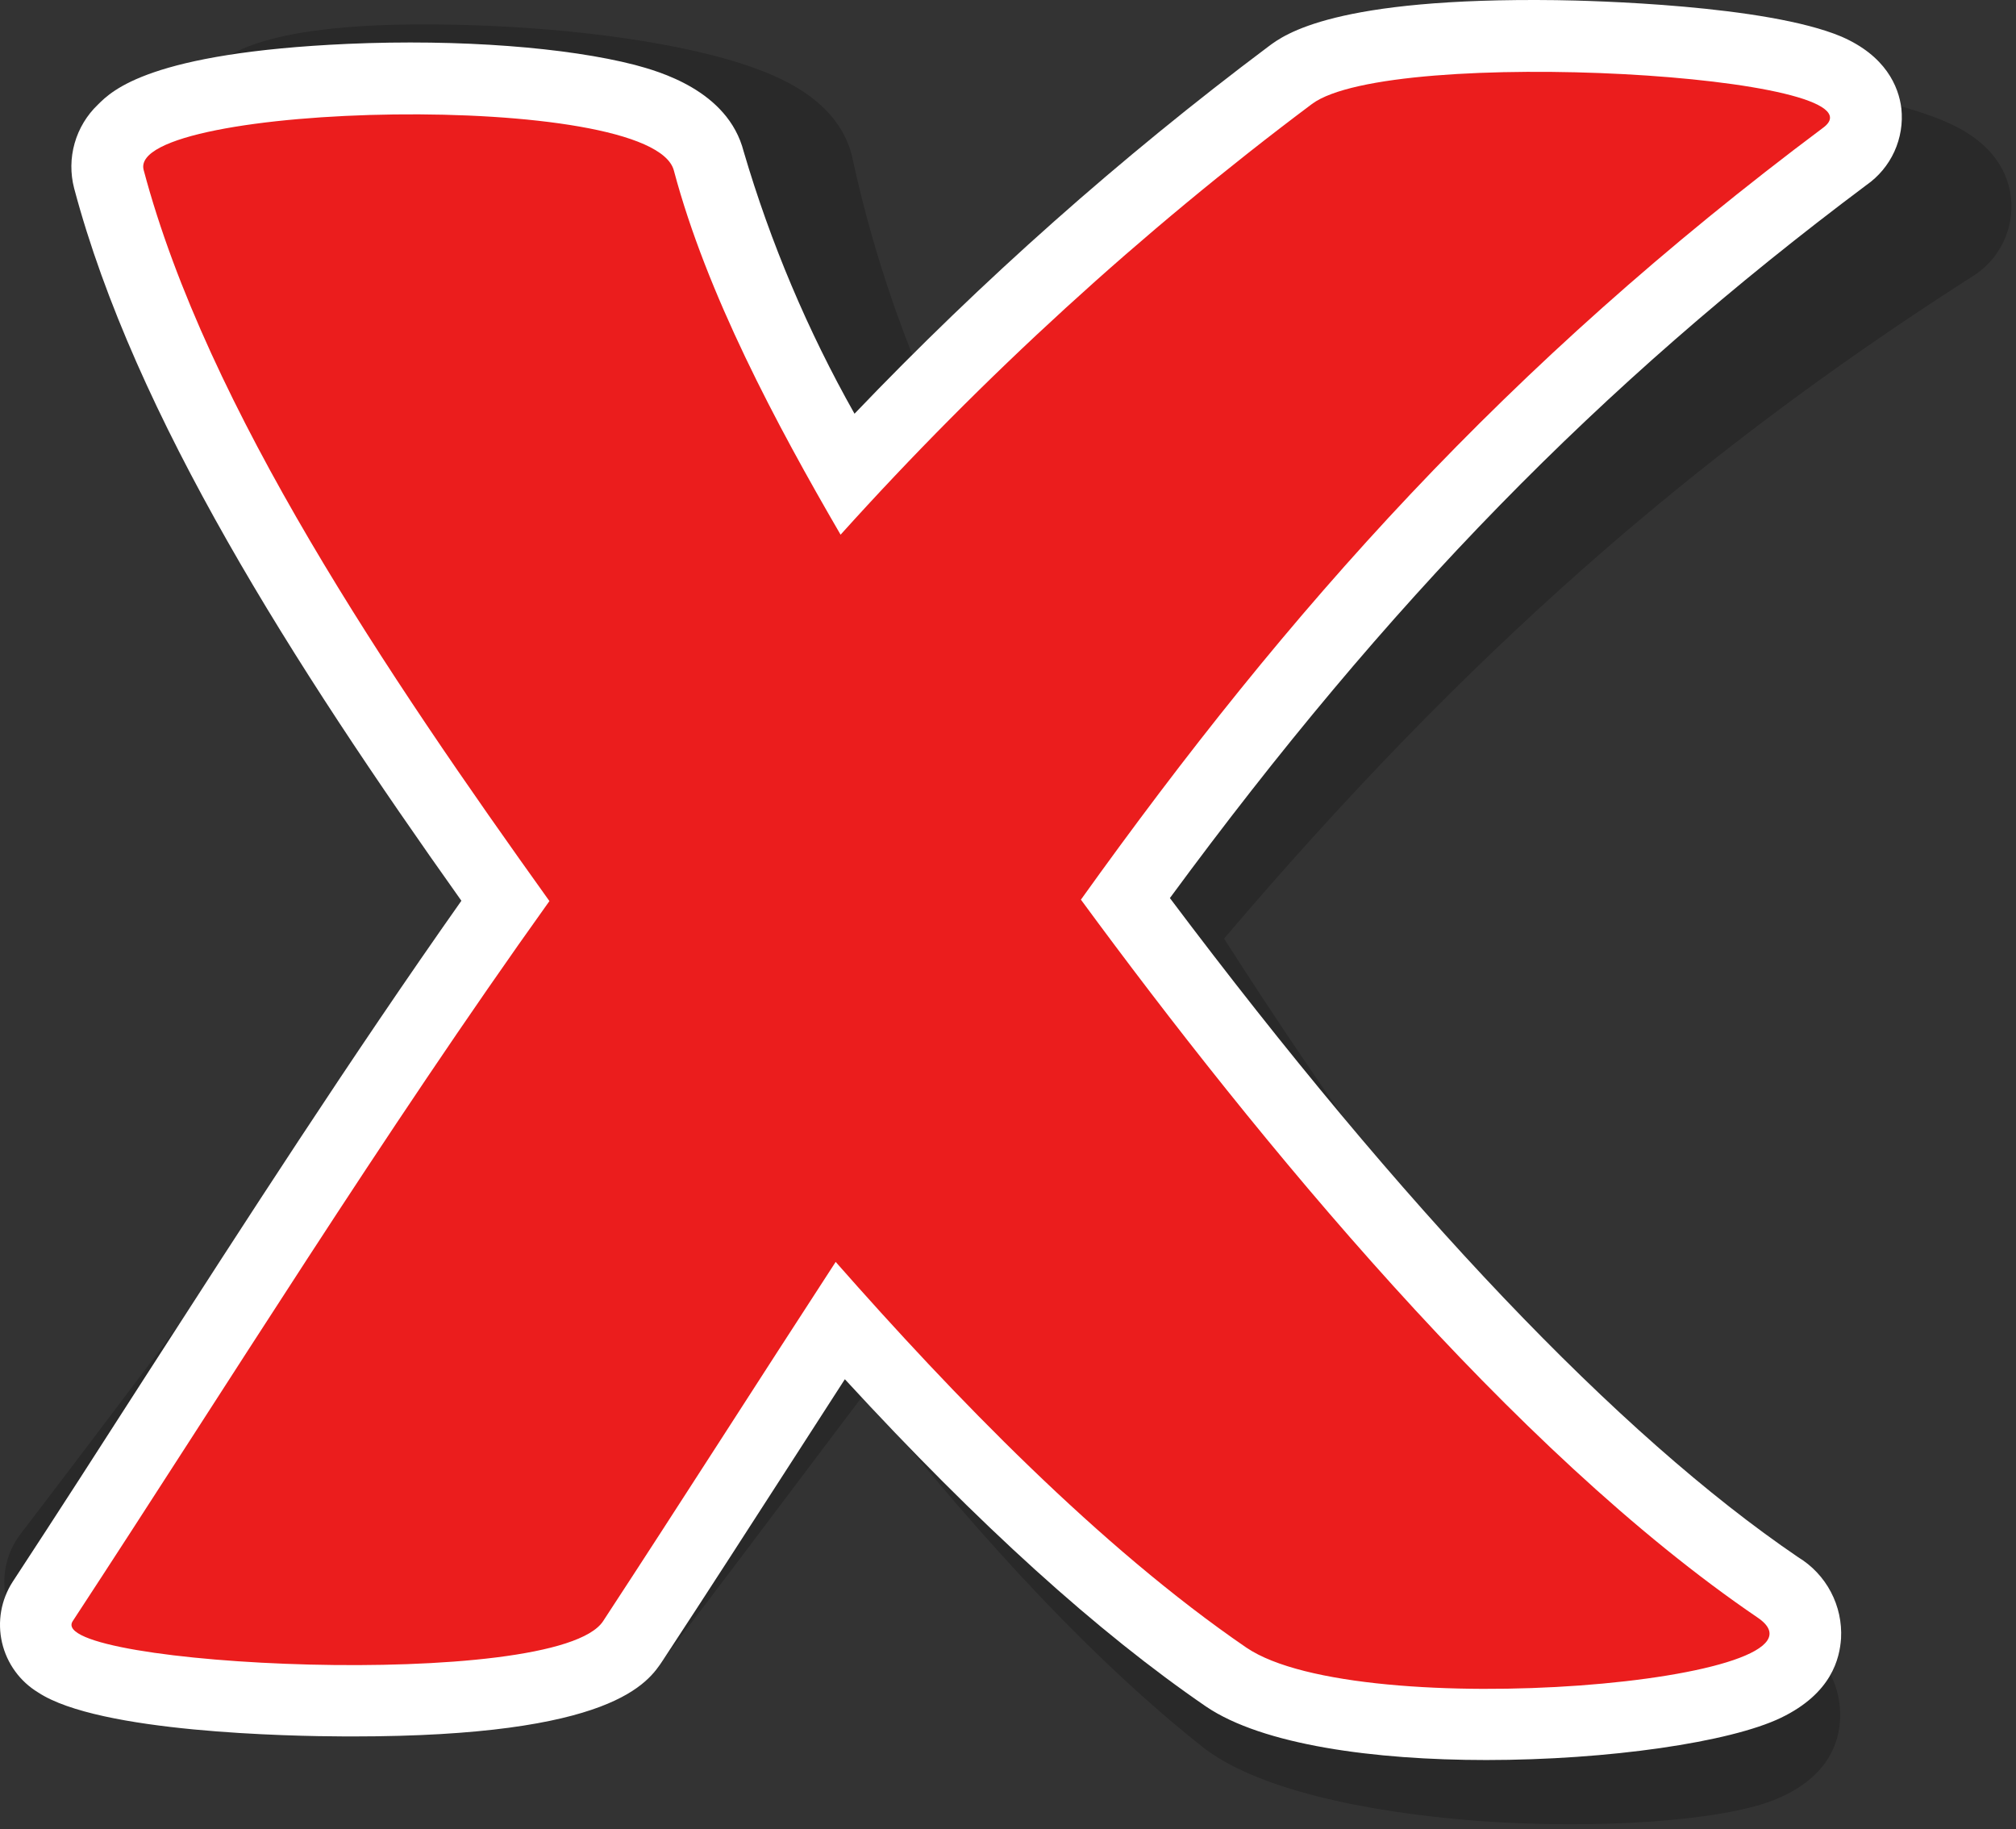 <svg width="313" height="284" viewBox="0 0 313 284" fill="none" xmlns="http://www.w3.org/2000/svg">
<rect x="0" y="0" width="313" height="284" fill="#333333" stroke="none"/>
<g style="mix-blend-mode:multiply" opacity="0.2">
<path d="M312.285 31.513C312.113 28.047 310.516 23.204 303.805 19.714C292.448 13.864 265.409 11.307 260.198 10.84C225.784 7.89 217.721 13.077 215.066 14.773C190.916 30.243 168.084 47.681 146.804 66.91C140.456 53.57 135.648 39.55 132.473 25.122C130.654 15.289 120.183 11.7 116.618 10.373C106.442 6.809 89.898 4.375 72.372 3.883C41.719 2.999 35.5 8.406 33.042 10.447C31.214 11.964 29.824 13.942 29.016 16.176C28.208 18.41 28.011 20.82 28.445 23.155C35.205 59.093 56.984 99.357 80.312 137.925C61.384 161.007 43.292 185.048 25.741 208.375C18.367 218.208 10.697 228.335 3.126 238.242C2.141 239.555 1.429 241.053 1.032 242.647C0.636 244.24 0.562 245.897 0.817 247.519C1.071 249.142 1.648 250.697 2.513 252.092C3.379 253.488 4.515 254.696 5.855 255.645C14.803 262.602 44.177 265.478 52.904 266.018H54.059C94.348 268.968 100.37 261.102 102.951 257.685C110.571 247.73 118.241 237.553 125.64 227.721C128.516 223.911 131.392 220.076 134.292 216.266C153.49 240.479 170.648 258.472 186.478 271.033C194.811 277.768 211.969 281.333 229.274 282.685C248.153 284.061 267.253 282.685 275.389 279.464C283.525 276.244 285.221 270.959 285.59 268.01C285.914 265.515 285.552 262.98 284.543 260.675C283.534 258.371 281.916 256.386 279.863 254.932C253.413 233.94 222.441 196.281 190.043 145.718C227.21 102.037 262.238 71.064 305.993 43.066C307.988 41.89 309.628 40.194 310.736 38.159C311.844 36.125 312.38 33.828 312.285 31.513Z" fill="black"/>
</g>
<path d="M295.202 16.838C294.784 13.396 292.743 8.652 285.885 5.678C274.185 0.762 247.047 0.098 241.639 0.024C207.225 -0.418 199.433 5.334 196.926 7.227C173.98 24.433 152.489 43.499 132.67 64.231C125.406 51.36 119.633 37.703 115.463 23.524C113.005 13.962 102.115 11.037 98.576 10.078C88.104 7.374 71.438 6.047 54.01 6.809C23.308 8.185 17.408 14.036 15.196 16.248C13.482 17.887 12.236 19.954 11.588 22.236C10.94 24.518 10.912 26.931 11.509 29.227C20.899 64.575 45.529 103.094 71.635 139.843C54.428 164.252 38.155 189.546 22.325 214.103C15.663 224.476 8.805 235.144 1.971 245.567C1.076 246.95 0.469 248.499 0.184 250.122C-0.1 251.745 -0.055 253.409 0.316 255.014C0.688 256.619 1.378 258.133 2.347 259.466C3.315 260.799 4.542 261.924 5.953 262.774C15.393 268.968 44.841 269.558 53.641 269.583H54.797C95.183 269.583 100.616 261.274 102.951 257.71C109.834 247.238 116.717 236.521 123.403 226.172L131.171 214.127C152.089 236.865 170.501 253.457 187.241 264.937C196.041 270.91 213.395 273.245 230.749 273.245C249.677 273.245 268.629 270.492 276.52 266.682C284.41 262.872 285.615 257.464 285.836 254.392C285.977 251.879 285.431 249.376 284.258 247.15C283.084 244.924 281.327 243.06 279.175 241.757C251.25 222.78 217.721 187.457 181.636 139.425C215.484 93.409 248.202 59.855 289.769 28.735C291.658 27.421 293.159 25.624 294.115 23.531C295.071 21.437 295.446 19.126 295.202 16.838Z" fill="white"/>
<path d="M203.685 16.149C177.183 36.012 152.675 58.405 130.507 83.011C120.502 65.804 109.736 45.672 104.623 26.474C101.304 13.814 19.596 15.953 22.3 26.375C32.132 63.419 60.352 105.036 85.302 139.892C59.319 176.223 35.746 214.349 11.287 251.688C6.74 258.644 86.408 262.7 93.635 251.688C105.753 233.178 117.651 214.496 129.745 195.913C148.009 216.659 170.673 240.159 193.509 255.793C211.133 267.764 287.434 261.053 272.906 251.147C234.805 225.238 195.229 176.985 167.821 139.671C200.17 94.466 233.699 56.758 283.083 19.812C293.973 11.676 215.902 7.03 203.685 16.149Z" fill="#EB1D1D"/>
</svg>
